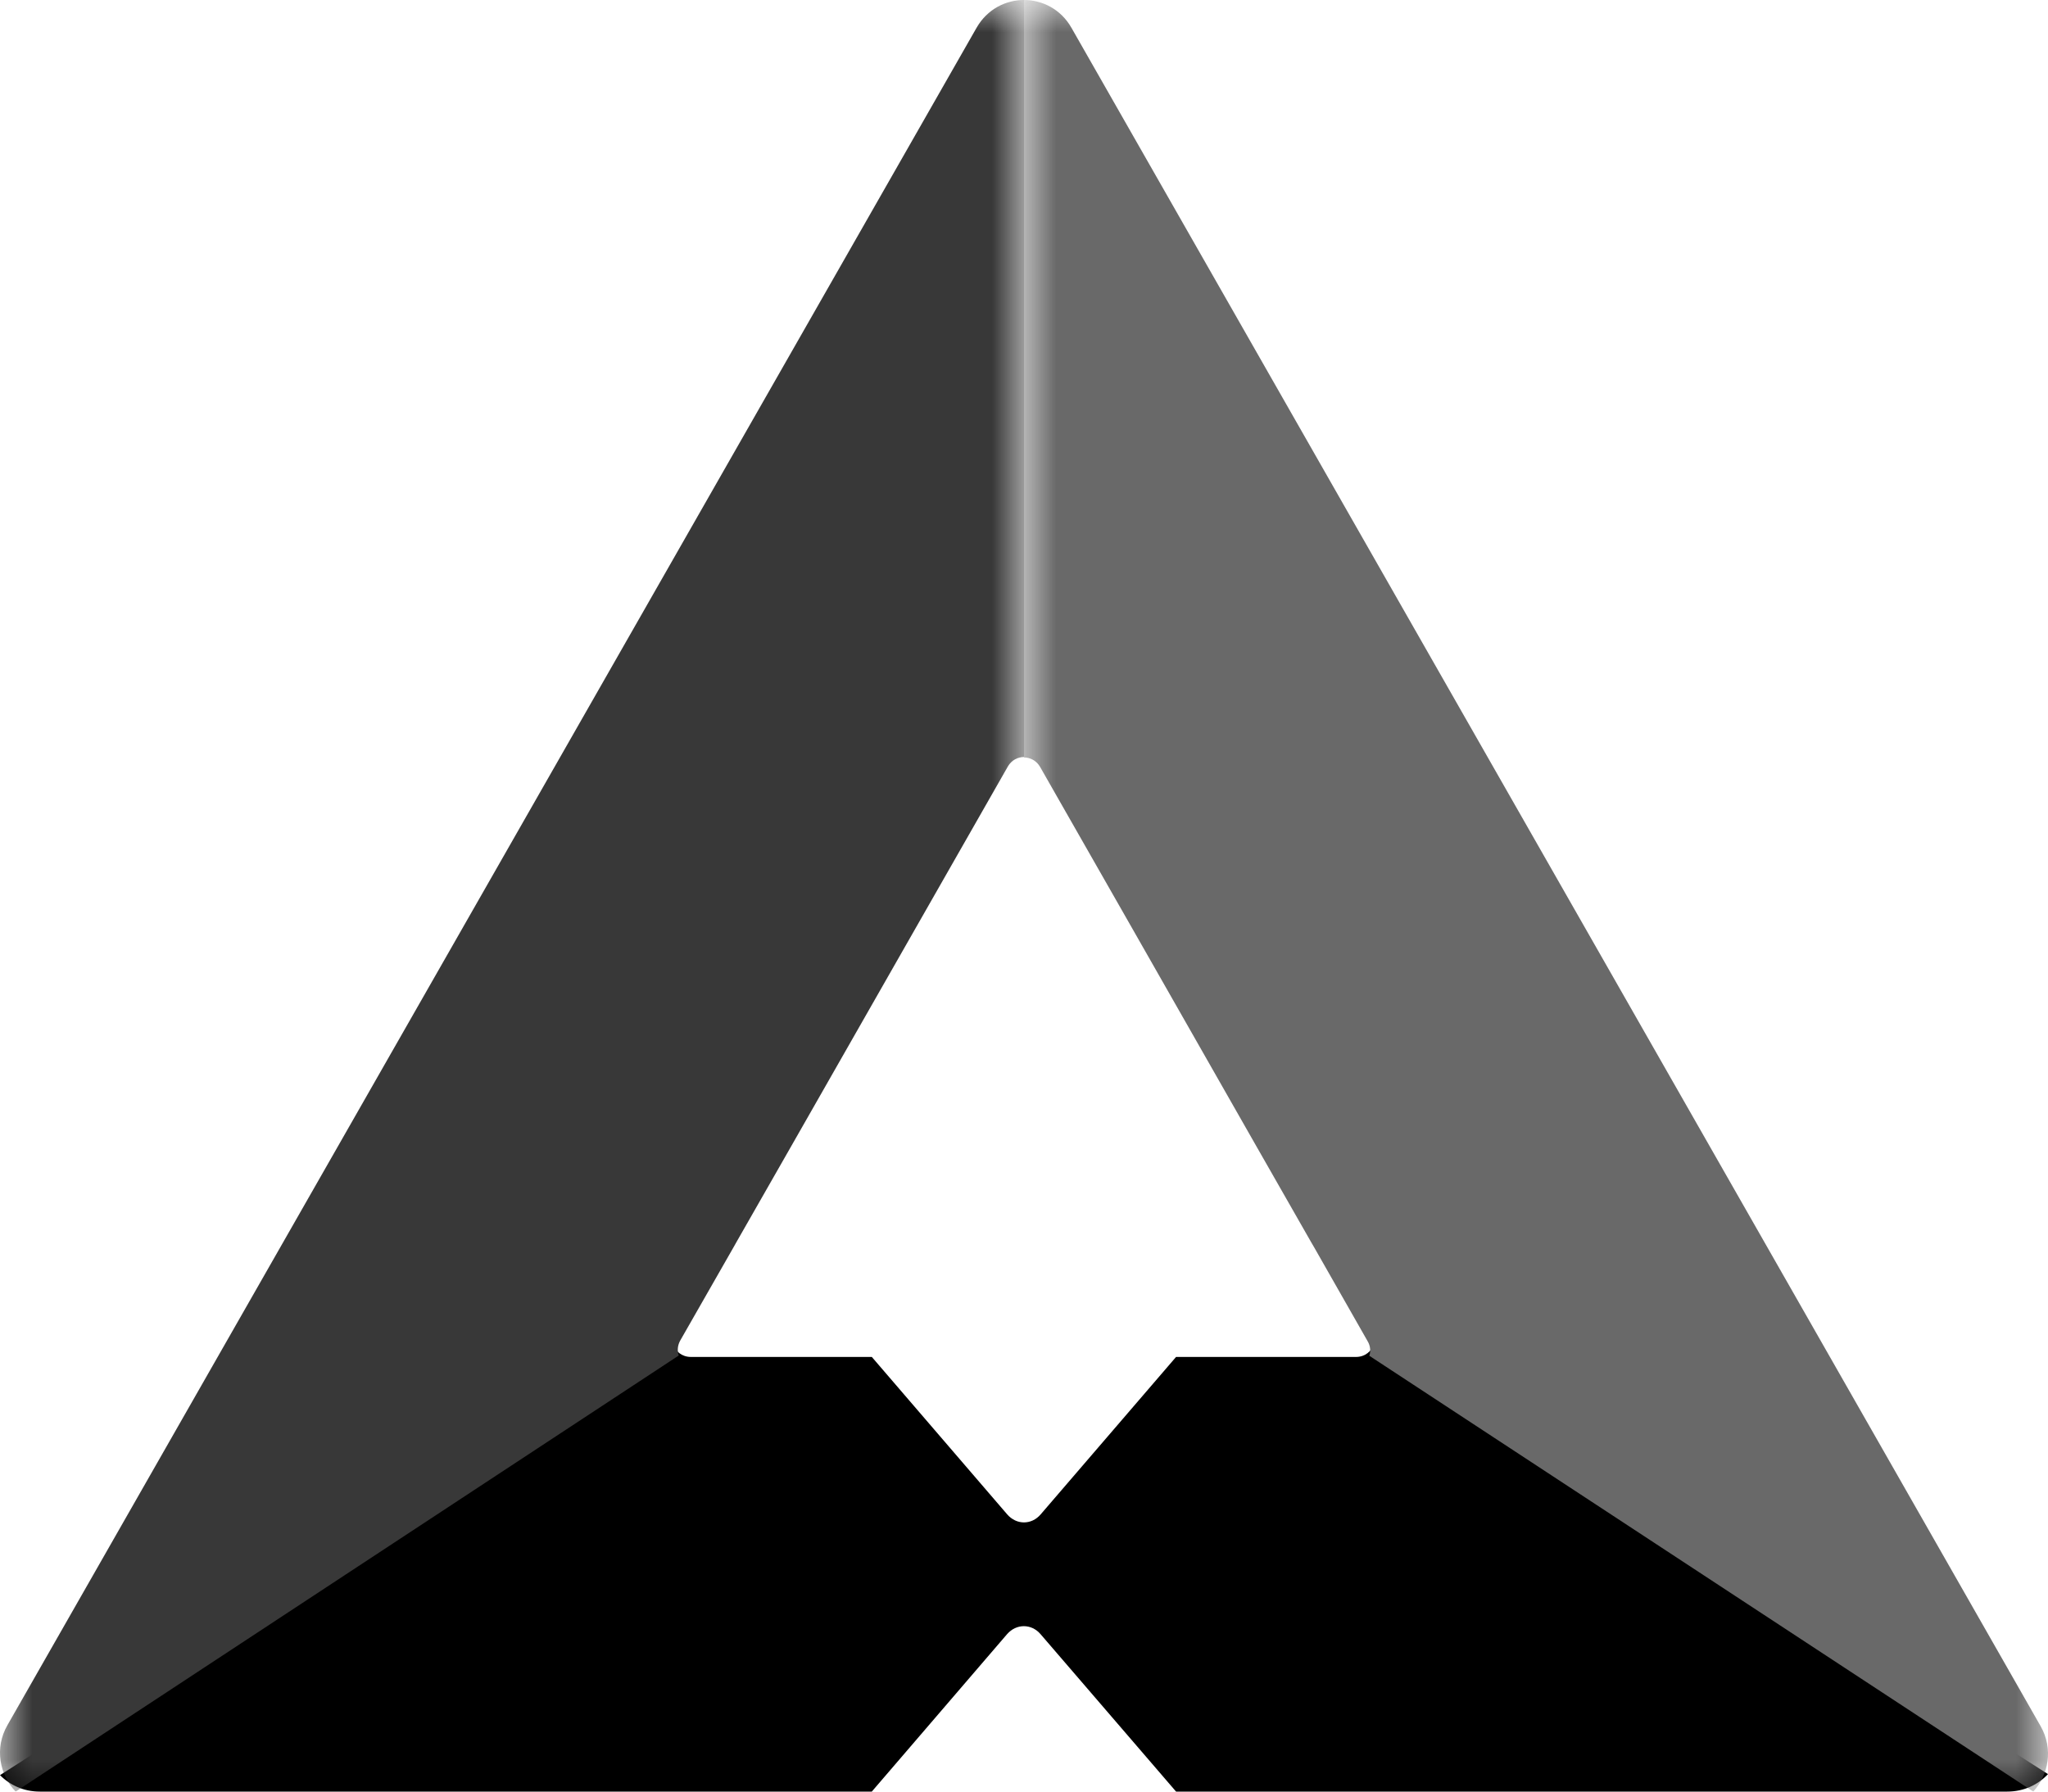 <svg width="32" height="28" viewBox="0 0 32 28" fill="none" xmlns="http://www.w3.org/2000/svg">
<path fill-rule="evenodd" clip-rule="evenodd" d="M32 27.727C31.845 27.892 31.623 28 31.364 28H18.376L16.259 25.54C16.116 25.373 15.88 25.373 15.735 25.54L13.622 28H0.621C0.37 28 0.154 27.898 0 27.743L10.516 21.008C10.552 21.12 10.657 21.207 10.794 21.207H13.622L15.737 23.667C15.882 23.835 16.118 23.835 16.261 23.667L18.376 21.207H21.189C21.328 21.207 21.436 21.116 21.469 21L32 27.727Z" fill="black"/>
<mask id="mask0_3120_4747" style="mask-type:alpha" maskUnits="userSpaceOnUse" x="0" y="0" width="16" height="28">
<path d="M0 0H16V28H0V0Z" fill="white"/>
</mask>
<g mask="url(#mask0_3120_4747)">
<path fill-rule="evenodd" clip-rule="evenodd" d="M16 0V11.831C15.902 11.831 15.805 11.881 15.749 11.977L14.3 14.517L12.39 17.866L11.511 19.405L11.47 19.478L10.63 20.948C10.586 21.026 10.58 21.11 10.605 21.185L0.244 28C-0.006 27.738 -0.09 27.321 0.116 26.962L15.26 0.432C15.425 0.144 15.714 0 16 0Z" fill="#383838"/>
</g>
<mask id="mask1_3120_4747" style="mask-type:alpha" maskUnits="userSpaceOnUse" x="16" y="0" width="16" height="28">
<path d="M16 0H32V28H16V0Z" fill="white"/>
</mask>
<g mask="url(#mask1_3120_4747)">
<path fill-rule="evenodd" clip-rule="evenodd" d="M31.77 28L21.396 21.189C21.419 21.116 21.413 21.034 21.369 20.961L20.536 19.498L20.488 19.416L19.609 17.876L17.7 14.525L16.251 11.985C16.195 11.888 16.097 11.838 16 11.838V0C16.288 0 16.576 0.145 16.74 0.432L31.885 26.978C32.086 27.331 32.009 27.738 31.77 28Z" fill="#696969"/>
</g>
</svg>
